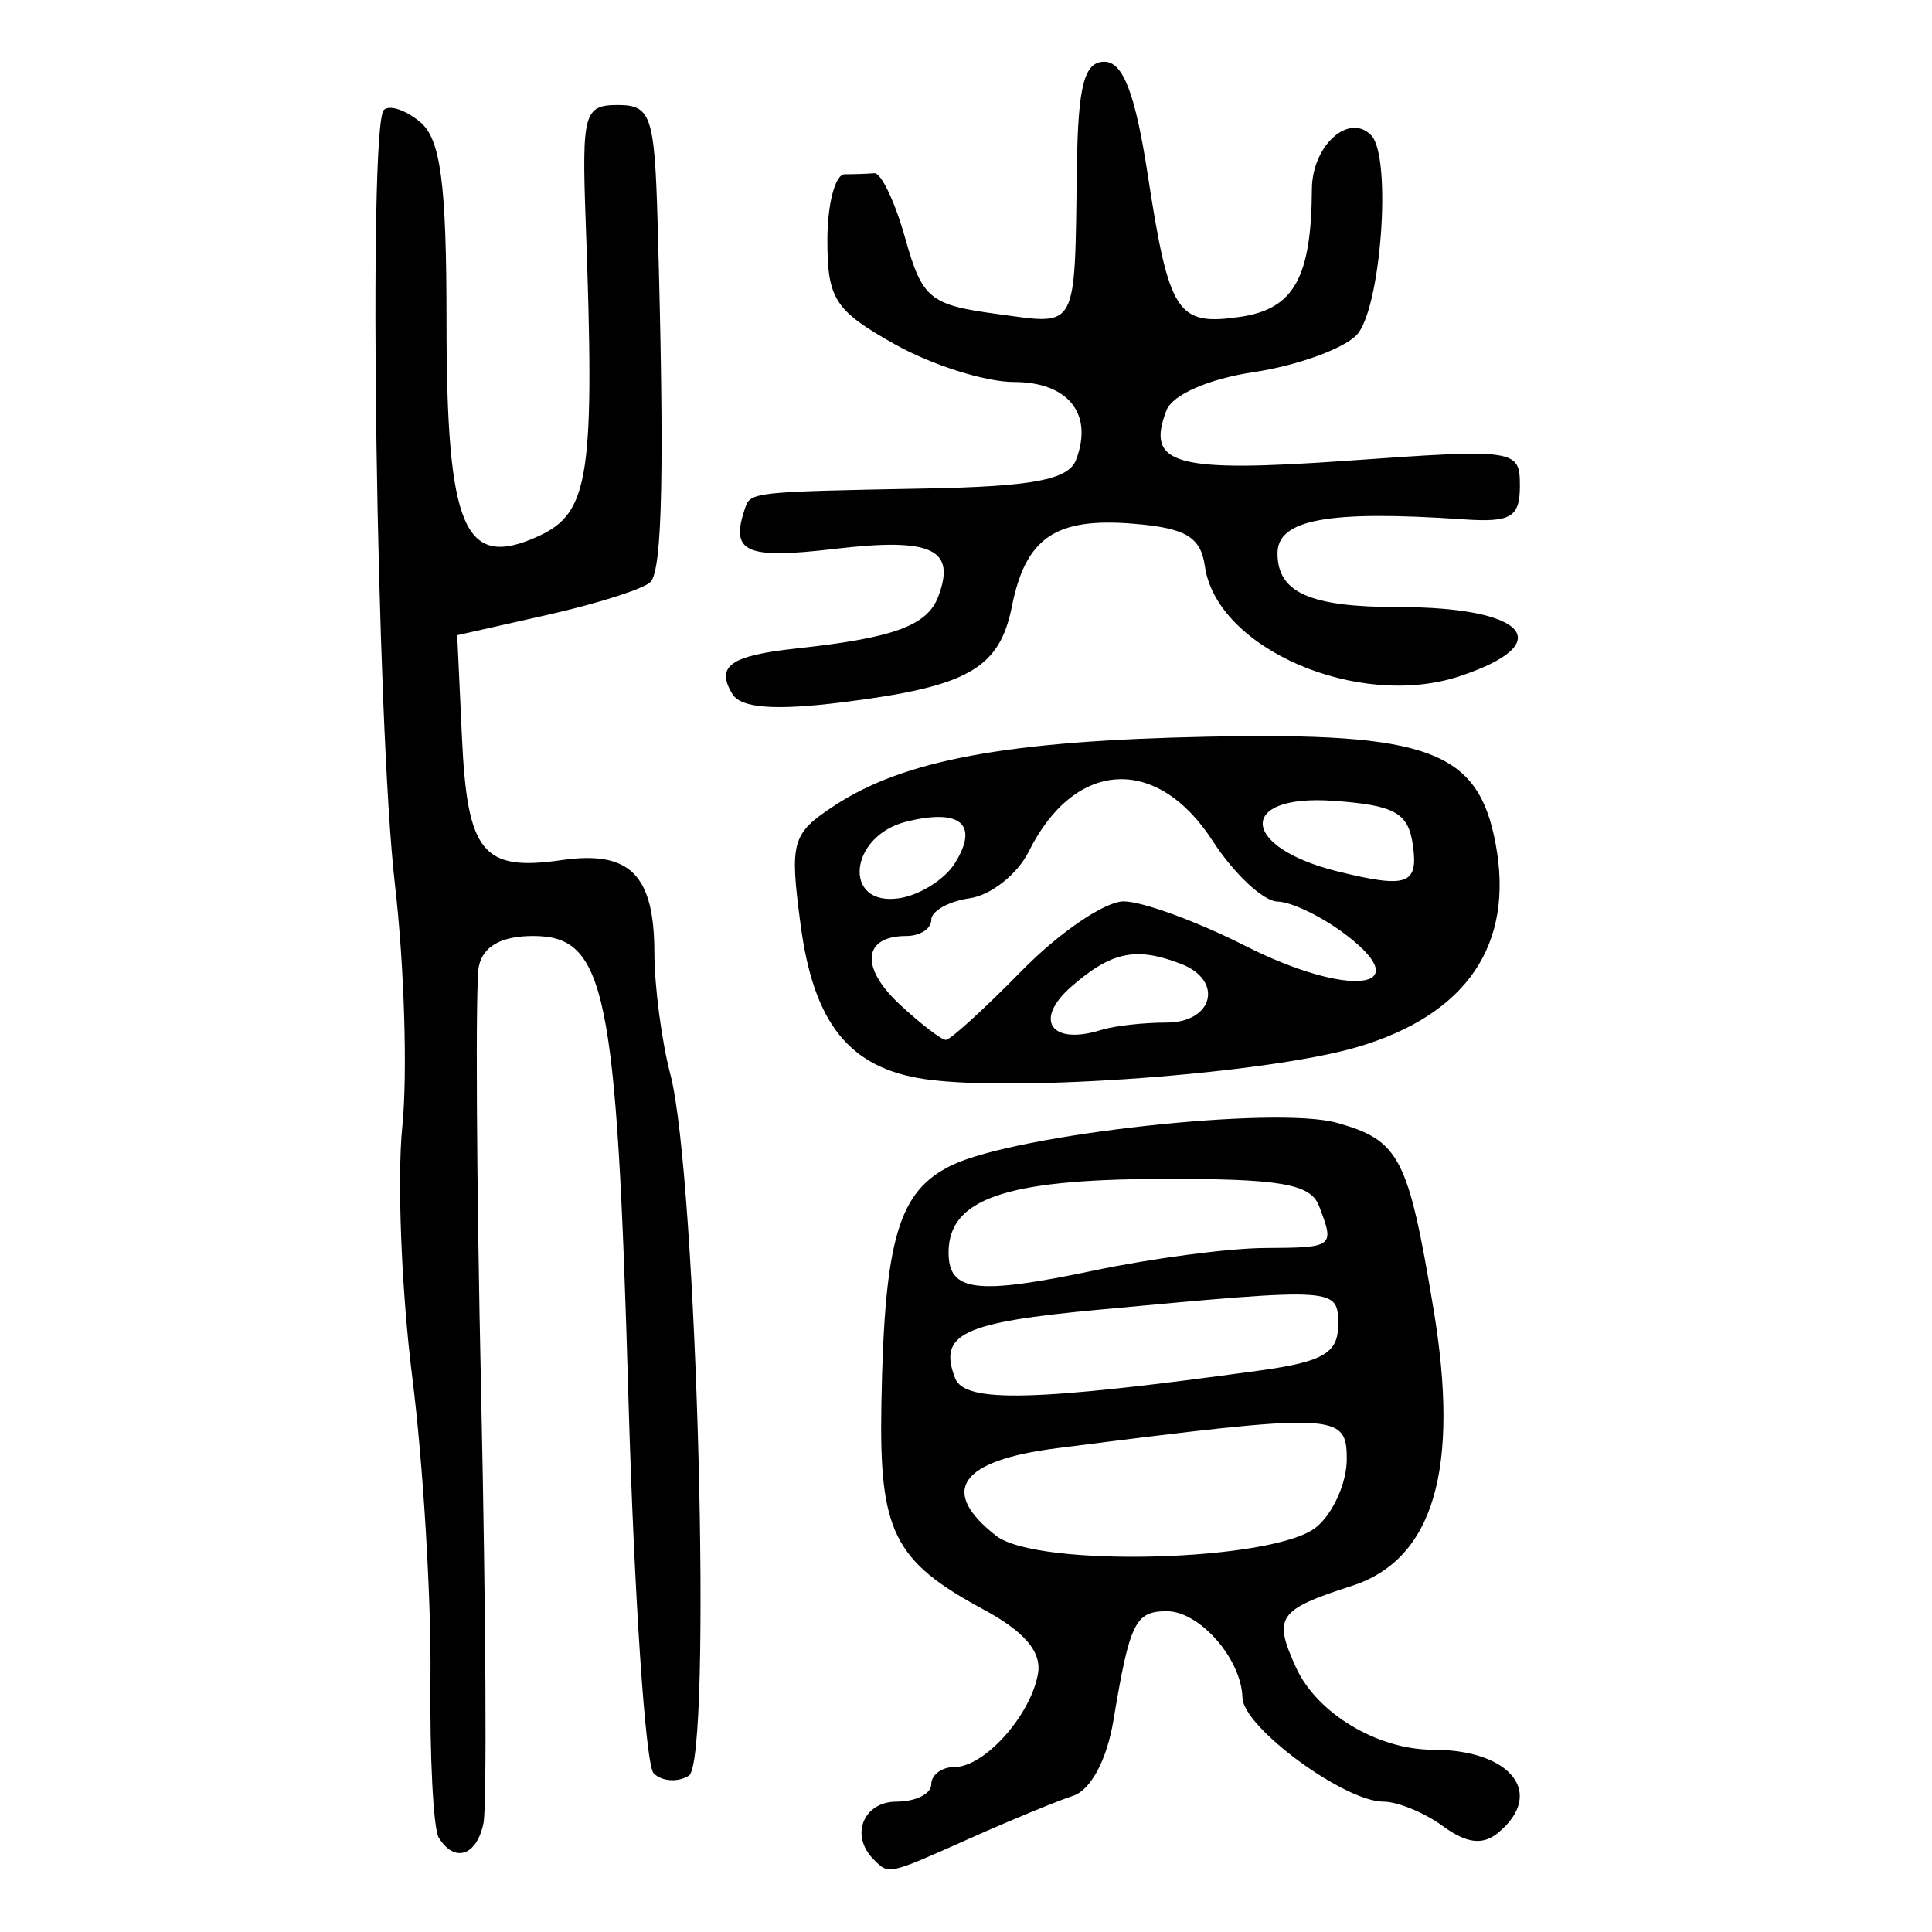 <?xml version="1.0" encoding="UTF-8" standalone="no"?>
<!-- Created with Inkscape (http://www.inkscape.org/) -->

<svg
   xmlns:dc="http://purl.org/dc/elements/1.1/"
   xmlns:cc="http://creativecommons.org/ns#"
   xmlns:rdf="http://www.w3.org/1999/02/22-rdf-syntax-ns#"
   xmlns:svg="http://www.w3.org/2000/svg"
   xmlns="http://www.w3.org/2000/svg"
   xmlns:sodipodi="http://sodipodi.sourceforge.net/DTD/sodipodi-0.dtd"
   xmlns:inkscape="http://www.inkscape.org/namespaces/inkscape"
   width="300"
   height="300"
   id="svg2"
   version="1.1"
   inkscape:version="0.48.4 r9939"
   sodipodi:docname="image-seal.svg">
  <defs
     id="defs4" />
  <sodipodi:namedview
     id="base"
     pagecolor="#ffffff"
     bordercolor="#666666"
     borderopacity="1.0"
     inkscape:pageopacity="0.0"
     inkscape:pageshadow="2"
     inkscape:zoom="1.979899"
     inkscape:cx="118.51252"
     inkscape:cy="115.06794"
     inkscape:document-units="px"
     inkscape:current-layer="layer1"
     showgrid="false"
     inkscape:window-width="1215"
     inkscape:window-height="1000"
     inkscape:window-x="65"
     inkscape:window-y="24"
     inkscape:window-maximized="1" />
  <g
     inkscape:label="Calque 1"
     inkscape:groupmode="layer"
     id="layer1"
     transform="translate(0,-752.362)">
    <path
       style="fill:#000000"
       d="m 135.646,1041.08 c -3.701,-3.701 -1.596,-8.961 3.584,-8.961 2.957,0 5.377,-1.21 5.377,-2.688 0,-1.478 1.627,-2.688 3.616,-2.688 4.627,0 11.76,-7.941 12.943,-14.409 0.631,-3.447 -2.008,-6.579 -8.494,-10.081 -13.908,-7.511 -16.168,-12.057 -15.812,-31.805 0.465,-25.795 2.648,-33.178 10.991,-37.177 10.033,-4.809 50.192,-9.223 59.725,-6.564 9.732,2.714 11.081,5.303 15.001,28.798 4.165,24.964 0.044,38.996 -12.658,43.106 -11.515,3.726 -12.257,4.814 -8.662,12.704 3.227,7.083 12.65,12.741 21.217,12.741 12.17,0 17.522,6.786 10.167,12.89 -2.377,1.973 -4.901,1.674 -8.579,-1.015 -2.866,-2.096 -7.022,-3.81 -9.235,-3.81 -6.098,0 -21.78,-11.551 -21.898,-16.13 -0.155,-6.023 -6.634,-13.441 -11.739,-13.441 -4.914,0 -5.763,1.734 -8.295,16.943 -1.024,6.151 -3.516,10.817 -6.258,11.716 -2.506,0.822 -9.684,3.782 -15.952,6.58 -12.939,5.774 -12.627,5.706 -15.039,3.293 z m 68.775,-51.603 c 2.587,-2.14 4.705,-6.874 4.705,-10.519 0,-7.222 -1.369,-7.275 -45.029,-1.717 -15.091,1.921 -18.345,6.625 -9.409,13.602 6.406,5.001 43.26,3.989 49.733,-1.366 z m -8.737,-24.312 c 9.722,-1.337 12.097,-2.712 12.097,-7.006 0,-5.904 0.208,-5.891 -37.056,-2.438 -21.308,1.974 -25.061,3.754 -22.421,10.634 1.498,3.905 12.293,3.634 47.38,-1.189 z m 0.672,-19.014 c 10.819,-0.06 10.914,-0.134 8.449,-6.557 -1.318,-3.433 -6.106,-4.236 -24.867,-4.167 -23.887,0.088 -32.644,3.149 -32.644,11.412 0,6.114 4.268,6.645 22.58,2.806 9.02,-1.891 20.937,-3.463 26.482,-3.494 z M 68.131,1037.723 c -0.836,-1.353 -1.416,-12.543 -1.288,-24.867 0.128,-12.323 -1.141,-33.294 -2.821,-46.601 -1.68,-13.307 -2.377,-30.848 -1.551,-38.98 0.827,-8.132 0.314,-25.019 -1.14,-37.526 -2.878,-24.76 -4.214,-117.828 -1.727,-120.314 0.845,-0.845 3.379,-0.005 5.633,1.865 3.18,2.639 4.097,9.53 4.097,30.785 0,32.373 2.722,38.796 14.223,33.556 7.984,-3.638 8.835,-9.26 7.391,-48.829 -0.616,-16.861 -0.262,-18.146 4.992,-18.146 5.137,0 5.701,1.659 6.171,18.146 1.081,37.983 0.763,54.061 -1.107,55.928 -1.064,1.062 -8.251,3.354 -15.971,5.093 l -14.036,3.161 0.739,15.943 c 0.825,17.811 3.22,20.759 15.429,18.988 10.617,-1.54 14.427,2.24 14.446,14.333 0.008,5.249 1.128,13.777 2.489,18.952 4.149,15.783 6.537,106.612 2.862,108.883 -1.73,1.069 -4.188,0.9 -5.462,-0.376 -1.274,-1.276 -3.045,-27.724 -3.935,-58.774 -1.805,-62.932 -3.53,-71.24 -14.799,-71.24 -4.904,0 -7.76,1.597 -8.411,4.705 -0.542,2.587 -0.381,32.528 0.359,66.535 0.739,34.007 0.901,63.948 0.359,66.535 -1.066,5.087 -4.496,6.197 -6.938,2.244 z M 143.595,919.924 c -11.705,-1.719 -17.243,-8.612 -19.285,-24.004 -1.714,-12.922 -1.372,-14.115 5.309,-18.492 10.822,-7.091 26.879,-10.046 58,-10.676 34.233,-0.692 41.907,2.164 44.616,16.604 2.939,15.667 -4.453,26.555 -21.441,31.582 -14.003,4.143 -53.157,7.049 -67.199,4.986 z m 15.079,-16.843 c 5.797,-5.914 12.907,-10.753 15.8,-10.753 2.892,0 11.39,3.107 18.883,6.904 15.916,8.065 26.893,6.926 15.751,-1.634 -3.687,-2.832 -8.518,-5.192 -10.736,-5.243 -2.218,-0.051 -6.765,-4.312 -10.106,-9.469 -8.642,-13.341 -21.424,-12.585 -28.513,1.686 -1.752,3.526 -5.876,6.798 -9.166,7.271 -3.29,0.472 -5.981,1.985 -5.981,3.36 0,1.376 -1.743,2.501 -3.874,2.501 -6.73,0 -7.214,4.855 -1.056,10.593 3.269,3.045 6.509,5.537 7.2,5.537 0.691,0 6,-4.839 11.797,-10.753 z m 22.444,8.065 c 7.312,0 8.928,-6.558 2.249,-9.121 -6.98,-2.679 -10.738,-1.906 -16.953,3.484 -6.011,5.213 -3.25,9.256 4.624,6.769 1.969,-0.622 6.506,-1.131 10.081,-1.131 z m -32.849,-24.738 c 3.797,-6.058 0.855,-8.564 -7.57,-6.449 -8.919,2.238 -9.907,13.198 -1.072,11.884 3.176,-0.472 7.065,-2.918 8.642,-5.435 z m 71.124,-2.817 c -0.714,-5.028 -2.786,-6.188 -12.284,-6.875 -15.072,-1.09 -14.562,7.234 0.672,10.979 10.743,2.641 12.483,2.026 11.612,-4.103 z M 113.747,860.159 c -2.682,-4.34 -0.38,-5.99 9.917,-7.104 15.055,-1.63 20.287,-3.53 21.999,-7.991 2.865,-7.466 -0.951,-9.249 -16.003,-7.48 -13.976,1.643 -16.324,0.572 -13.952,-6.363 0.839,-2.453 1.318,-2.504 27.939,-3.002 16.707,-0.312 22.257,-1.364 23.438,-4.442 2.739,-7.139 -1.208,-12.097 -9.631,-12.097 -4.446,0 -12.785,-2.642 -18.53,-5.872 -9.286,-5.219 -10.447,-7.011 -10.447,-16.13 0,-5.642 1.21,-10.258 2.688,-10.258 1.479,0 3.551,-0.072 4.605,-0.161 1.054,-0.088 3.209,4.448 4.788,10.081 2.632,9.39 3.815,10.369 14.213,11.767 12.756,1.715 12.078,2.968 12.453,-23.031 0.18,-12.442 1.155,-16.13 4.265,-16.13 2.895,0 4.791,4.929 6.721,17.474 3.34,21.713 4.558,23.581 14.424,22.133 8.277,-1.215 11.007,-6.101 11.078,-19.829 0.035,-6.715 5.691,-11.884 9.183,-8.391 3.309,3.309 1.543,27.274 -2.292,31.109 -2.145,2.145 -9.296,4.709 -15.892,5.698 -7.033,1.055 -12.65,3.513 -13.583,5.944 -3.252,8.474 1.275,9.719 28.355,7.799 25.963,-1.841 26.526,-1.758 26.526,3.922 0,4.877 -1.393,5.706 -8.737,5.201 -20.997,-1.444 -28.899,-0.003 -28.899,5.269 0,6.118 5.035,8.352 18.818,8.352 19.905,0 24.854,5.656 9.409,10.753 -15.711,5.185 -37.682,-4.316 -39.502,-17.083 -0.651,-4.564 -2.966,-5.944 -11.091,-6.613 -12.117,-0.998 -16.741,2.151 -18.882,12.857 -1.932,9.658 -6.866,12.447 -26.306,14.869 -10.456,1.303 -15.732,0.916 -17.071,-1.251 z"
       id="path3132"
       inkscape:connector-curvature="0" />
  </g>
</svg>
